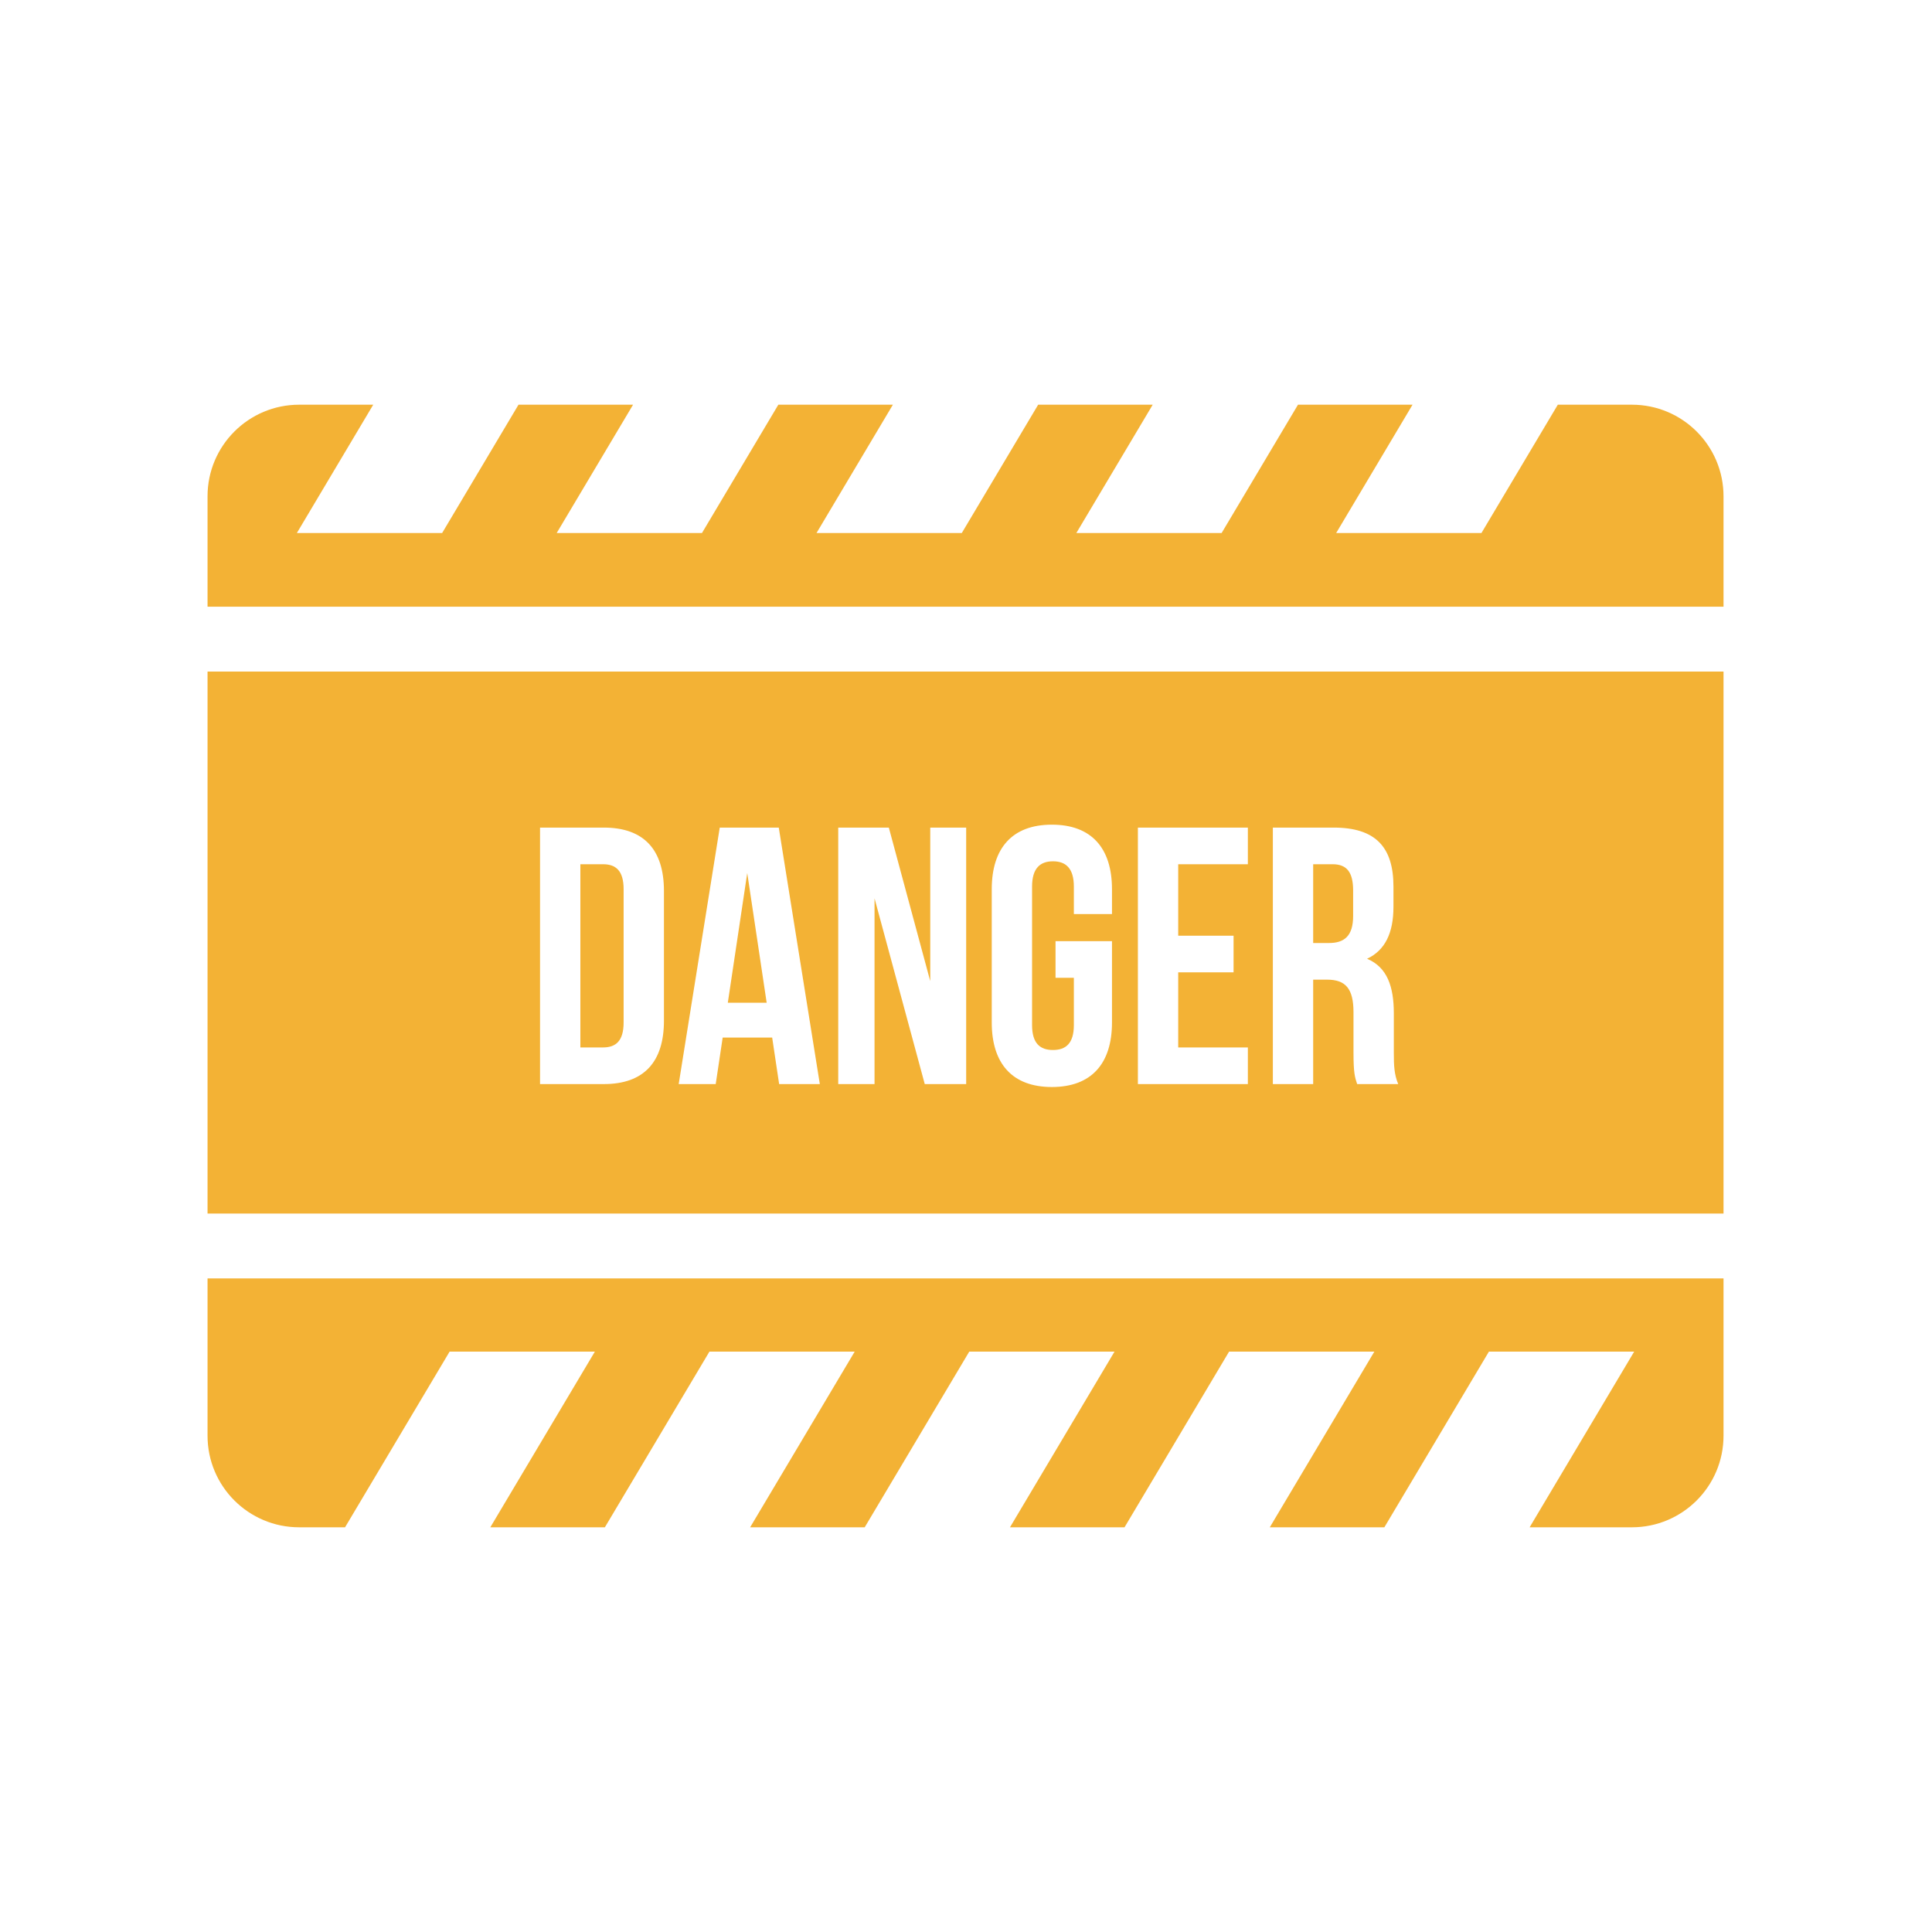 <svg width="2048" height="2048" viewBox="0 0 2048 2048" fill="none" xmlns="http://www.w3.org/2000/svg">
<path d="M1375.92 429H1497.36L1416.4 565.021H1570.39L1651.35 429H1729.85C1783.51 429 1827 472.474 1827 526.101V643.116H220V526.101C220 472.474 263.495 429 317.149 429H395.649L314.692 565.021H468.684L549.641 429H671.077L590.12 565.021H744.111L825.068 429H946.504L865.547 565.021H1019.54L1100.5 429H1221.93L1140.97 565.021H1294.97L1375.92 429Z" fill="#F3B235"/>
<path d="M661.064 942.537C661.064 923.116 652.904 916.125 639.303 916.125H615.21V1110.33H639.303C652.904 1110.33 661.064 1103.34 661.064 1083.92V942.537Z" fill="#F3B235"/>
<path d="M812.704 1062.94L792.109 925.447L771.513 1062.94H812.704Z" fill="#F3B235"/>
<path d="M1434.38 944.09C1434.38 924.67 1427.77 916.125 1412.62 916.125H1392.02V999.632H1408.73C1424.66 999.632 1434.38 992.641 1434.38 970.89V944.09Z" fill="#F3B235"/>
<path fill-rule="evenodd" clip-rule="evenodd" d="M220 711.896H1827V1286.41H220V711.896ZM640.08 1149.17H572.465V877.285H640.08C682.826 877.285 703.81 900.977 703.81 944.479V1081.97C703.81 1125.48 682.826 1149.17 640.08 1149.17ZM762.964 877.285H825.528L869.05 1149.17H825.916L818.533 1099.84H766.073L758.69 1149.17H719.441L762.964 877.285ZM1024.19 1149.17H980.276L927.039 952.247V1149.17H888.568V877.285H942.194L986.105 1040.03V877.285H1024.19V1149.17ZM1138.34 1036.53H1118.91V997.69H1178.75V1083.92C1178.75 1127.42 1156.99 1152.28 1115.02 1152.28C1073.06 1152.28 1051.3 1127.42 1051.3 1083.92V942.537C1051.3 899.035 1073.06 874.177 1115.02 874.177C1156.99 874.177 1178.75 899.035 1178.75 942.537V968.948H1138.34V939.818C1138.34 920.398 1129.79 913.018 1116.19 913.018C1102.59 913.018 1094.04 920.398 1094.04 939.818V1086.64C1094.04 1106.06 1102.59 1113.05 1116.19 1113.05C1129.79 1113.05 1138.34 1106.06 1138.34 1086.64V1036.53ZM1322.79 916.125H1248.95V991.864H1307.63V1030.7H1248.95V1110.33H1322.79V1149.17H1206.21V877.285H1322.79V916.125ZM1477.51 1116.15C1477.51 1129.36 1477.9 1139.07 1482.17 1149.17H1438.65L1438.53 1148.81C1436.27 1142.03 1434.76 1137.53 1434.76 1115.77V1073.04C1434.76 1047.79 1426.22 1038.47 1406.79 1038.47H1392.02V1149.17H1349.27V877.285H1413.78C1458.08 877.285 1477.12 897.87 1477.12 939.818V961.18C1477.12 989.145 1468.18 1007.4 1449.14 1016.33C1470.52 1025.27 1477.51 1045.85 1477.51 1074.21V1116.15Z" fill="#F3B235"/>
<path d="M220 1355.19V1521.9C220 1575.53 263.495 1619 317.149 1619H365.76L476.607 1432.76H630.598L519.752 1619H641.188L752.034 1432.76H906.025L795.179 1619H916.615L1027.46 1432.76H1181.45L1070.61 1619H1192.04L1302.89 1432.76H1456.88L1346.03 1619H1467.47L1578.32 1432.76H1732.31L1621.46 1619H1729.85C1783.51 1619 1827 1575.53 1827 1521.9V1355.19H220Z" fill="#F3B235"/>
</svg>
